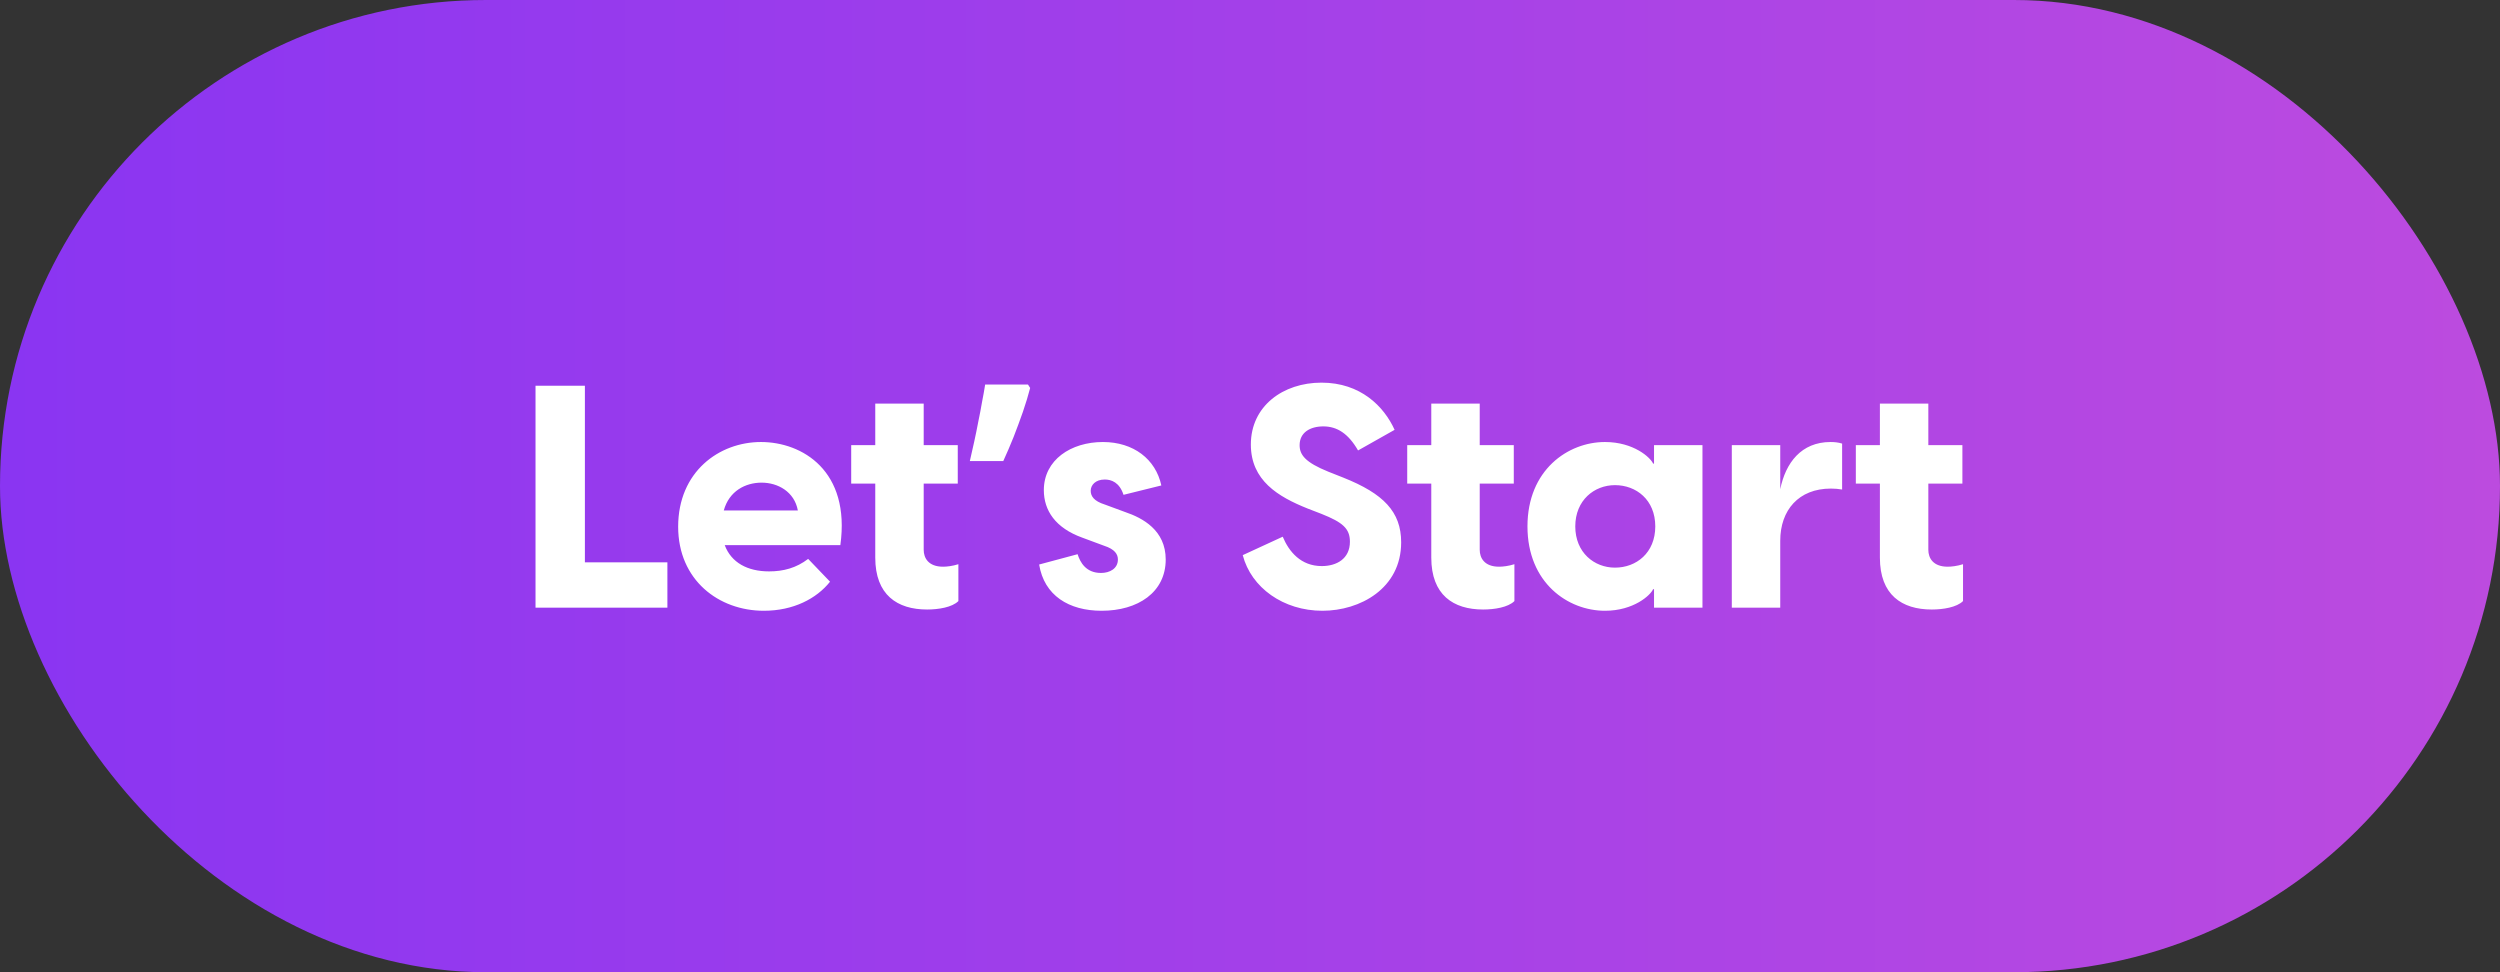 <svg width="144" height="56" viewBox="0 0 144 56" fill="none" xmlns="http://www.w3.org/2000/svg">
<rect x="0" y="0" width="144" height="56" fill="#333333" stroke="none"/>
<rect width="144" height="56" rx="28" fill="url(#paint0_linear_13_4305)"/>
<path d="M30.846 35V22.22H33.69V32.39H38.442V35H30.846ZM43.994 35.18C41.402 35.18 39.062 33.416 39.062 30.338C39.062 27.17 41.42 25.46 43.832 25.46C46.208 25.46 48.998 27.116 48.404 31.4H41.744C42.122 32.408 43.058 32.912 44.3 32.912C45.128 32.912 45.866 32.714 46.55 32.192L47.81 33.506C47.036 34.478 45.704 35.18 43.994 35.18ZM41.69 29.402H45.956C45.758 28.322 44.804 27.8 43.868 27.8C42.932 27.8 41.996 28.286 41.69 29.402ZM53.403 35.108C51.675 35.108 50.415 34.262 50.415 32.12V27.854H49.029V25.64H50.415V23.246H53.205V25.64H55.167V27.854H53.205V31.67C53.205 32.138 53.475 32.642 54.321 32.642C54.537 32.642 54.861 32.606 55.203 32.498V34.622C54.843 34.982 54.051 35.108 53.403 35.108ZM59.337 22.346C59.228 22.766 59.09 23.222 58.922 23.714C58.755 24.194 58.575 24.68 58.383 25.172C58.191 25.652 57.992 26.114 57.788 26.558H55.862C55.947 26.198 56.031 25.826 56.114 25.442C56.199 25.058 56.276 24.674 56.349 24.29C56.432 23.894 56.505 23.516 56.565 23.156C56.636 22.796 56.697 22.46 56.745 22.148H59.211L59.337 22.346ZM63.455 35.18C61.565 35.18 60.143 34.298 59.855 32.516L62.069 31.922C62.213 32.372 62.537 33.002 63.419 33.002C63.923 33.002 64.391 32.75 64.391 32.228C64.391 31.922 64.211 31.634 63.599 31.436L62.339 30.968C60.791 30.41 60.125 29.402 60.125 28.232C60.125 26.486 61.691 25.46 63.527 25.46C65.291 25.46 66.569 26.45 66.893 27.962L64.715 28.502C64.481 27.782 64.013 27.62 63.635 27.62C63.095 27.62 62.825 27.944 62.825 28.268C62.825 28.574 63.005 28.862 63.635 29.06L64.805 29.492C65.813 29.834 67.145 30.536 67.145 32.228C67.145 34.118 65.543 35.18 63.455 35.18ZM76.171 35.18C73.921 35.18 72.067 33.848 71.582 31.976L73.885 30.914C74.246 31.778 74.93 32.606 76.135 32.606C76.981 32.606 77.755 32.192 77.755 31.202C77.755 30.446 77.341 30.086 76.118 29.6L75.326 29.294C73.615 28.61 72.049 27.674 72.049 25.604C72.049 23.39 73.903 22.04 76.118 22.04C78.368 22.04 79.718 23.408 80.329 24.758L78.224 25.946C77.665 24.974 77.017 24.56 76.225 24.56C75.451 24.56 74.858 24.92 74.858 25.64C74.858 26.198 75.181 26.63 76.513 27.17L77.377 27.512C79.681 28.43 80.707 29.474 80.707 31.238C80.707 33.902 78.332 35.18 76.171 35.18ZM85.43 35.108C83.702 35.108 82.442 34.262 82.442 32.12V27.854H81.056V25.64H82.442V23.246H85.232V25.64H87.194V27.854H85.232V31.67C85.232 32.138 85.502 32.642 86.348 32.642C86.564 32.642 86.888 32.606 87.23 32.498V34.622C86.87 34.982 86.078 35.108 85.43 35.108ZM92.446 35.18C90.322 35.18 87.982 33.578 87.982 30.32C87.982 27.062 90.322 25.46 92.446 25.46C94.102 25.46 95.074 26.36 95.218 26.702H95.272V25.64H98.062V35H95.272V33.938H95.218C95.074 34.28 94.102 35.18 92.446 35.18ZM90.736 30.32C90.736 31.832 91.834 32.696 93.022 32.696C94.246 32.696 95.344 31.85 95.344 30.32C95.344 28.79 94.246 27.944 93.022 27.944C91.834 27.944 90.736 28.808 90.736 30.32ZM99.752 35V25.64H102.542V28.178C102.848 26.666 103.748 25.46 105.44 25.46C105.656 25.46 105.872 25.478 106.106 25.55V28.196C105.89 28.16 105.692 28.142 105.458 28.142C103.604 28.142 102.542 29.384 102.542 31.148V35H99.752ZM111.27 35.108C109.542 35.108 108.282 34.262 108.282 32.12V27.854H106.896V25.64H108.282V23.246H111.072V25.64H113.034V27.854H111.072V31.67C111.072 32.138 111.342 32.642 112.188 32.642C112.404 32.642 112.728 32.606 113.07 32.498V34.622C112.71 34.982 111.918 35.108 111.27 35.108Z" fill="white"/>
<defs>
<linearGradient id="paint0_linear_13_4305" x1="3.28168e-07" y1="27.525" x2="144" y2="27.525" gradientUnits="userSpaceOnUse">
<stop stop-color="#8A35F2"/>
<stop offset="1" stop-color="#BC4BDF"/>
</linearGradient>
</defs>
</svg>
